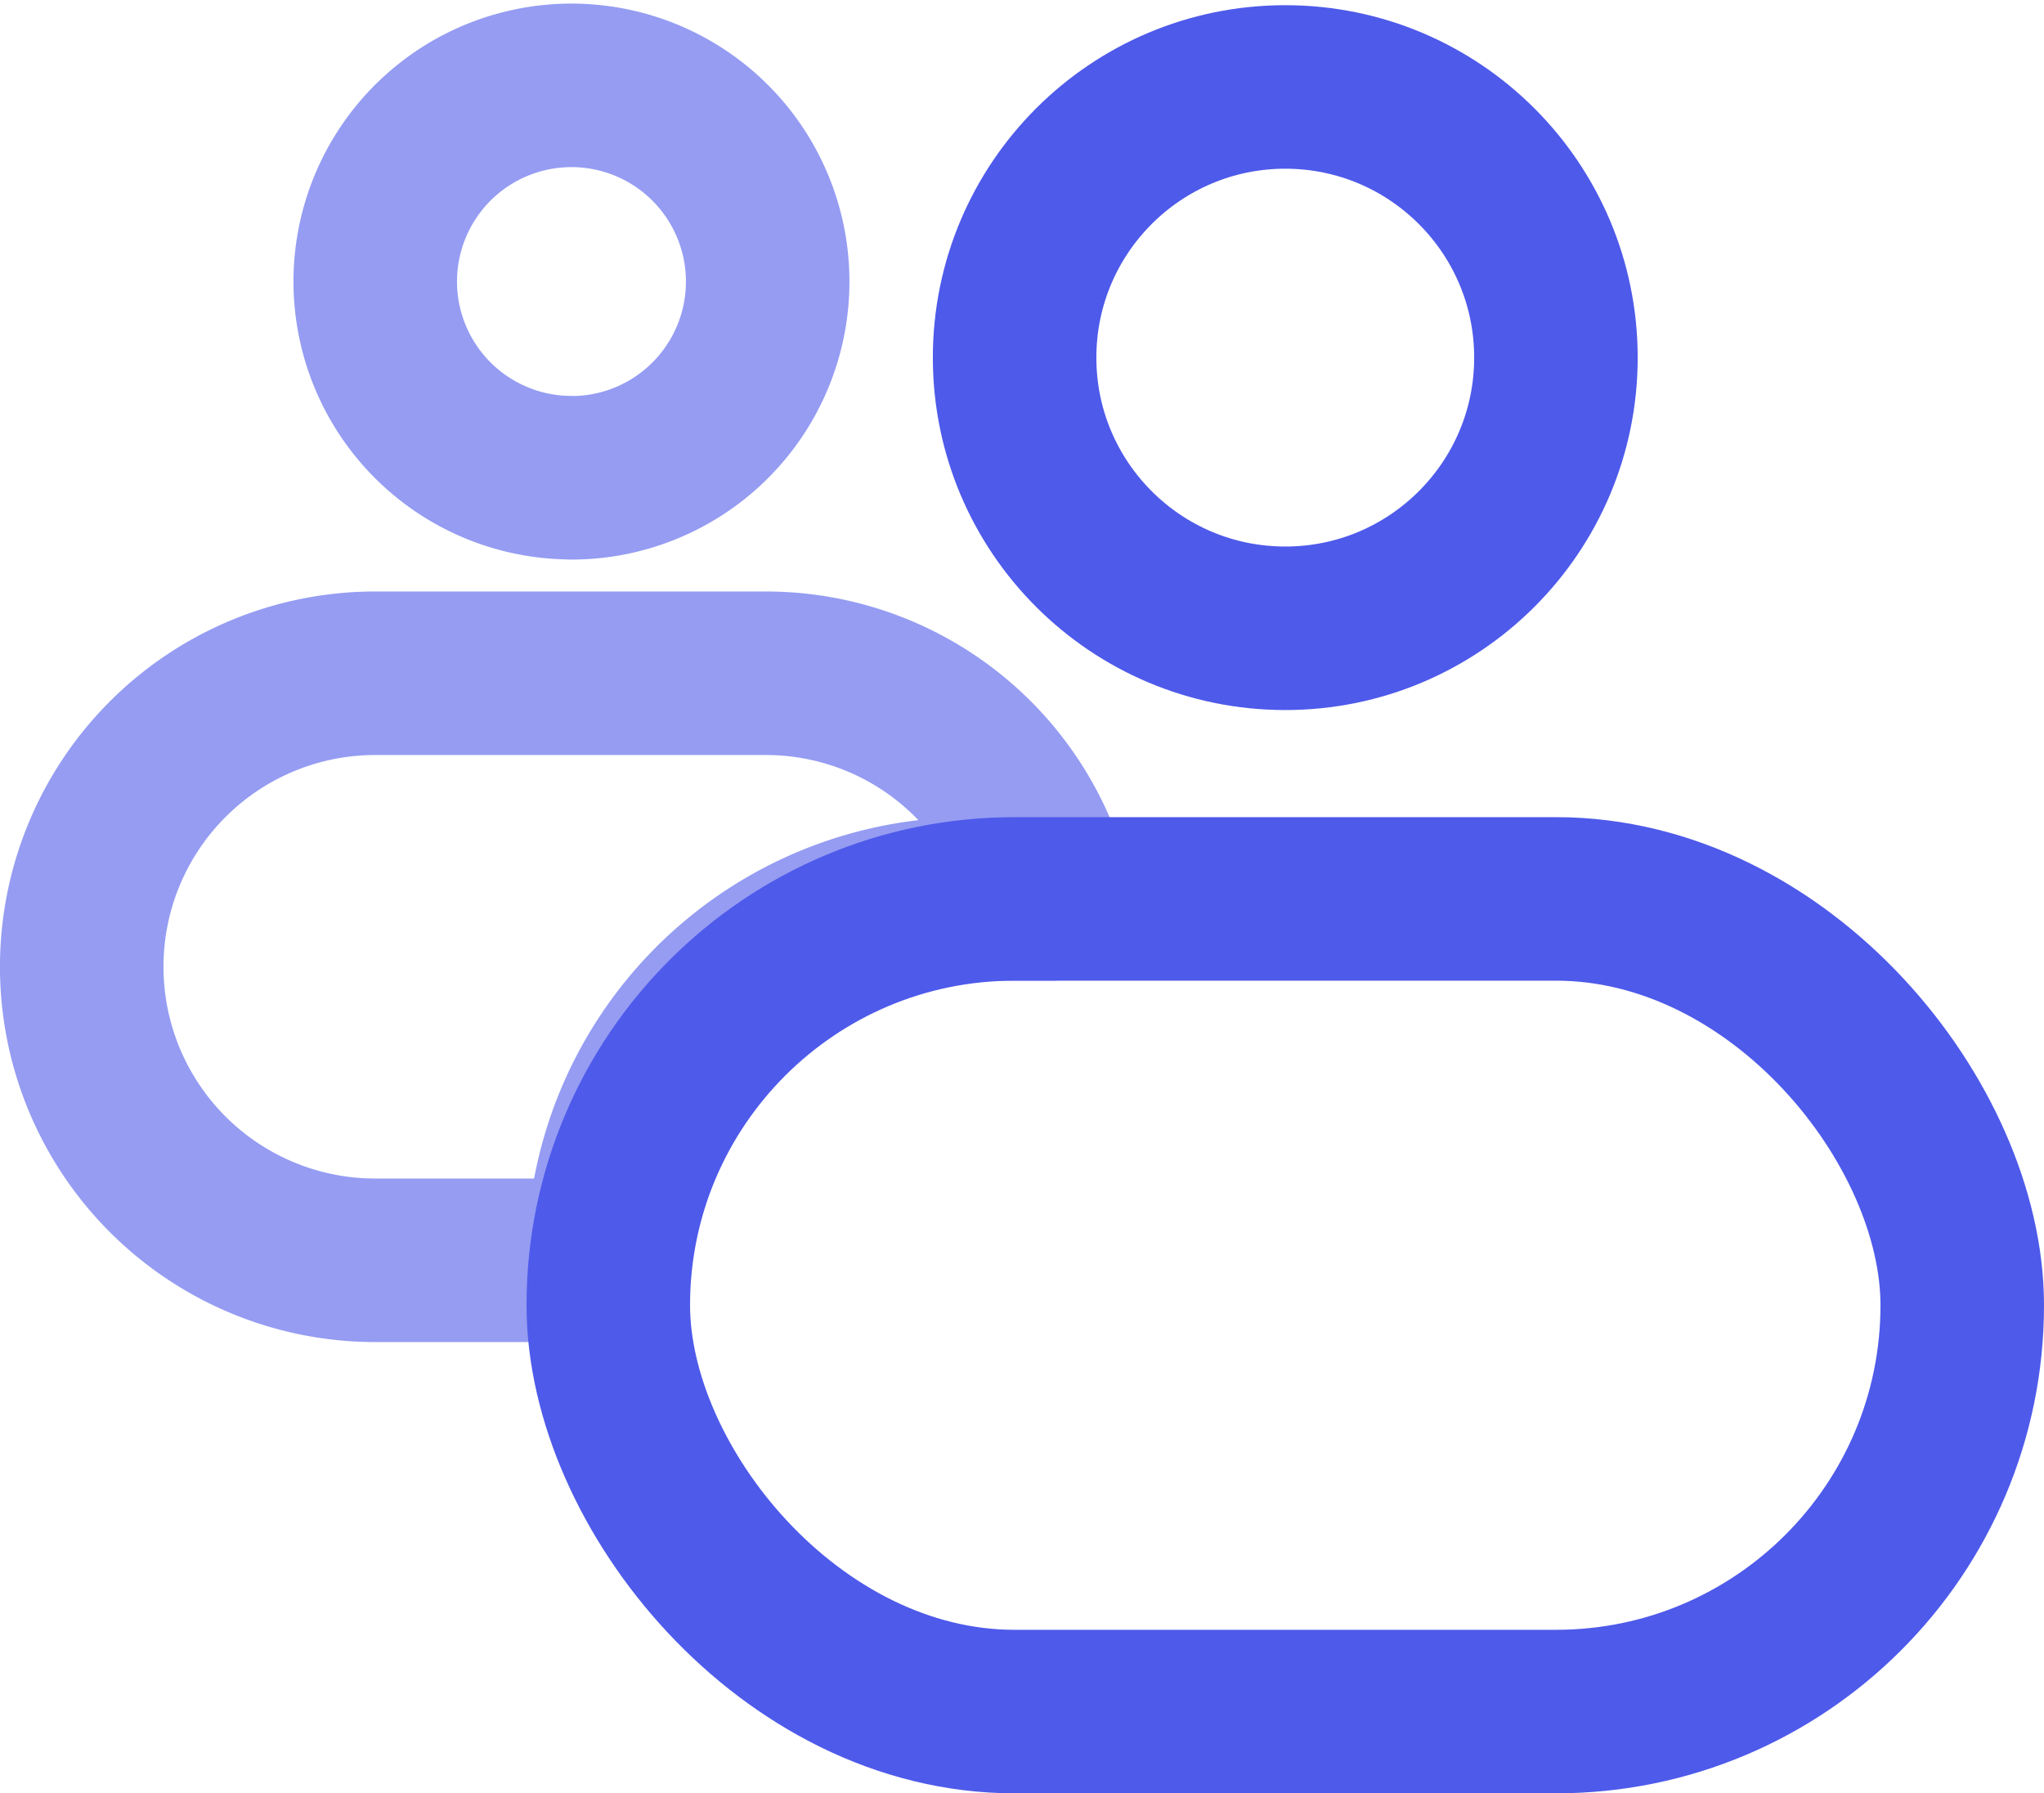 <svg xmlns="http://www.w3.org/2000/svg" width="50" height="43.867" viewBox="0 0 50 43.867">
  <g id="_5094668_account_group_team_user_icon" data-name="5094668_account_group_team_user_icon" transform="translate(0 -1.796)">
    <circle id="Ellipse_150" data-name="Ellipse 150" cx="6.621" cy="6.621" r="6.621" transform="translate(24.819 3.923)" fill="none" stroke="#4e5aea" stroke-linecap="round" stroke-linejoin="round" stroke-width="4"/>
    <path id="Path_6871" data-name="Path 6871" d="M23.719,18.16h1.988a7.163,7.163,0,0,0-6.966-5.52H9.179A7.179,7.179,0,0,0,9.179,27h5.7a8.839,8.839,0,0,1,8.839-8.839Z" transform="translate(0 5.625)" fill="none" stroke="#959cf2" stroke-linecap="round" stroke-linejoin="round" stroke-width="4"/>
    <path id="Path_6872" data-name="Path 6872" d="M11.151,13.484A4.8,4.8,0,1,0,6.37,8.7a4.8,4.8,0,0,0,4.781,4.781Z" transform="translate(2.809 0)" fill="none" stroke="#959cf2" stroke-linecap="round" stroke-linejoin="round" stroke-width="4"/>
    <rect id="Rectangle_1071" data-name="Rectangle 1071" width="33.12" height="19.879" rx="9.939" transform="translate(14.88 23.785)" fill="none" stroke="#4e5aea" stroke-linecap="round" stroke-linejoin="round" stroke-width="4"/>
  </g>
</svg>
